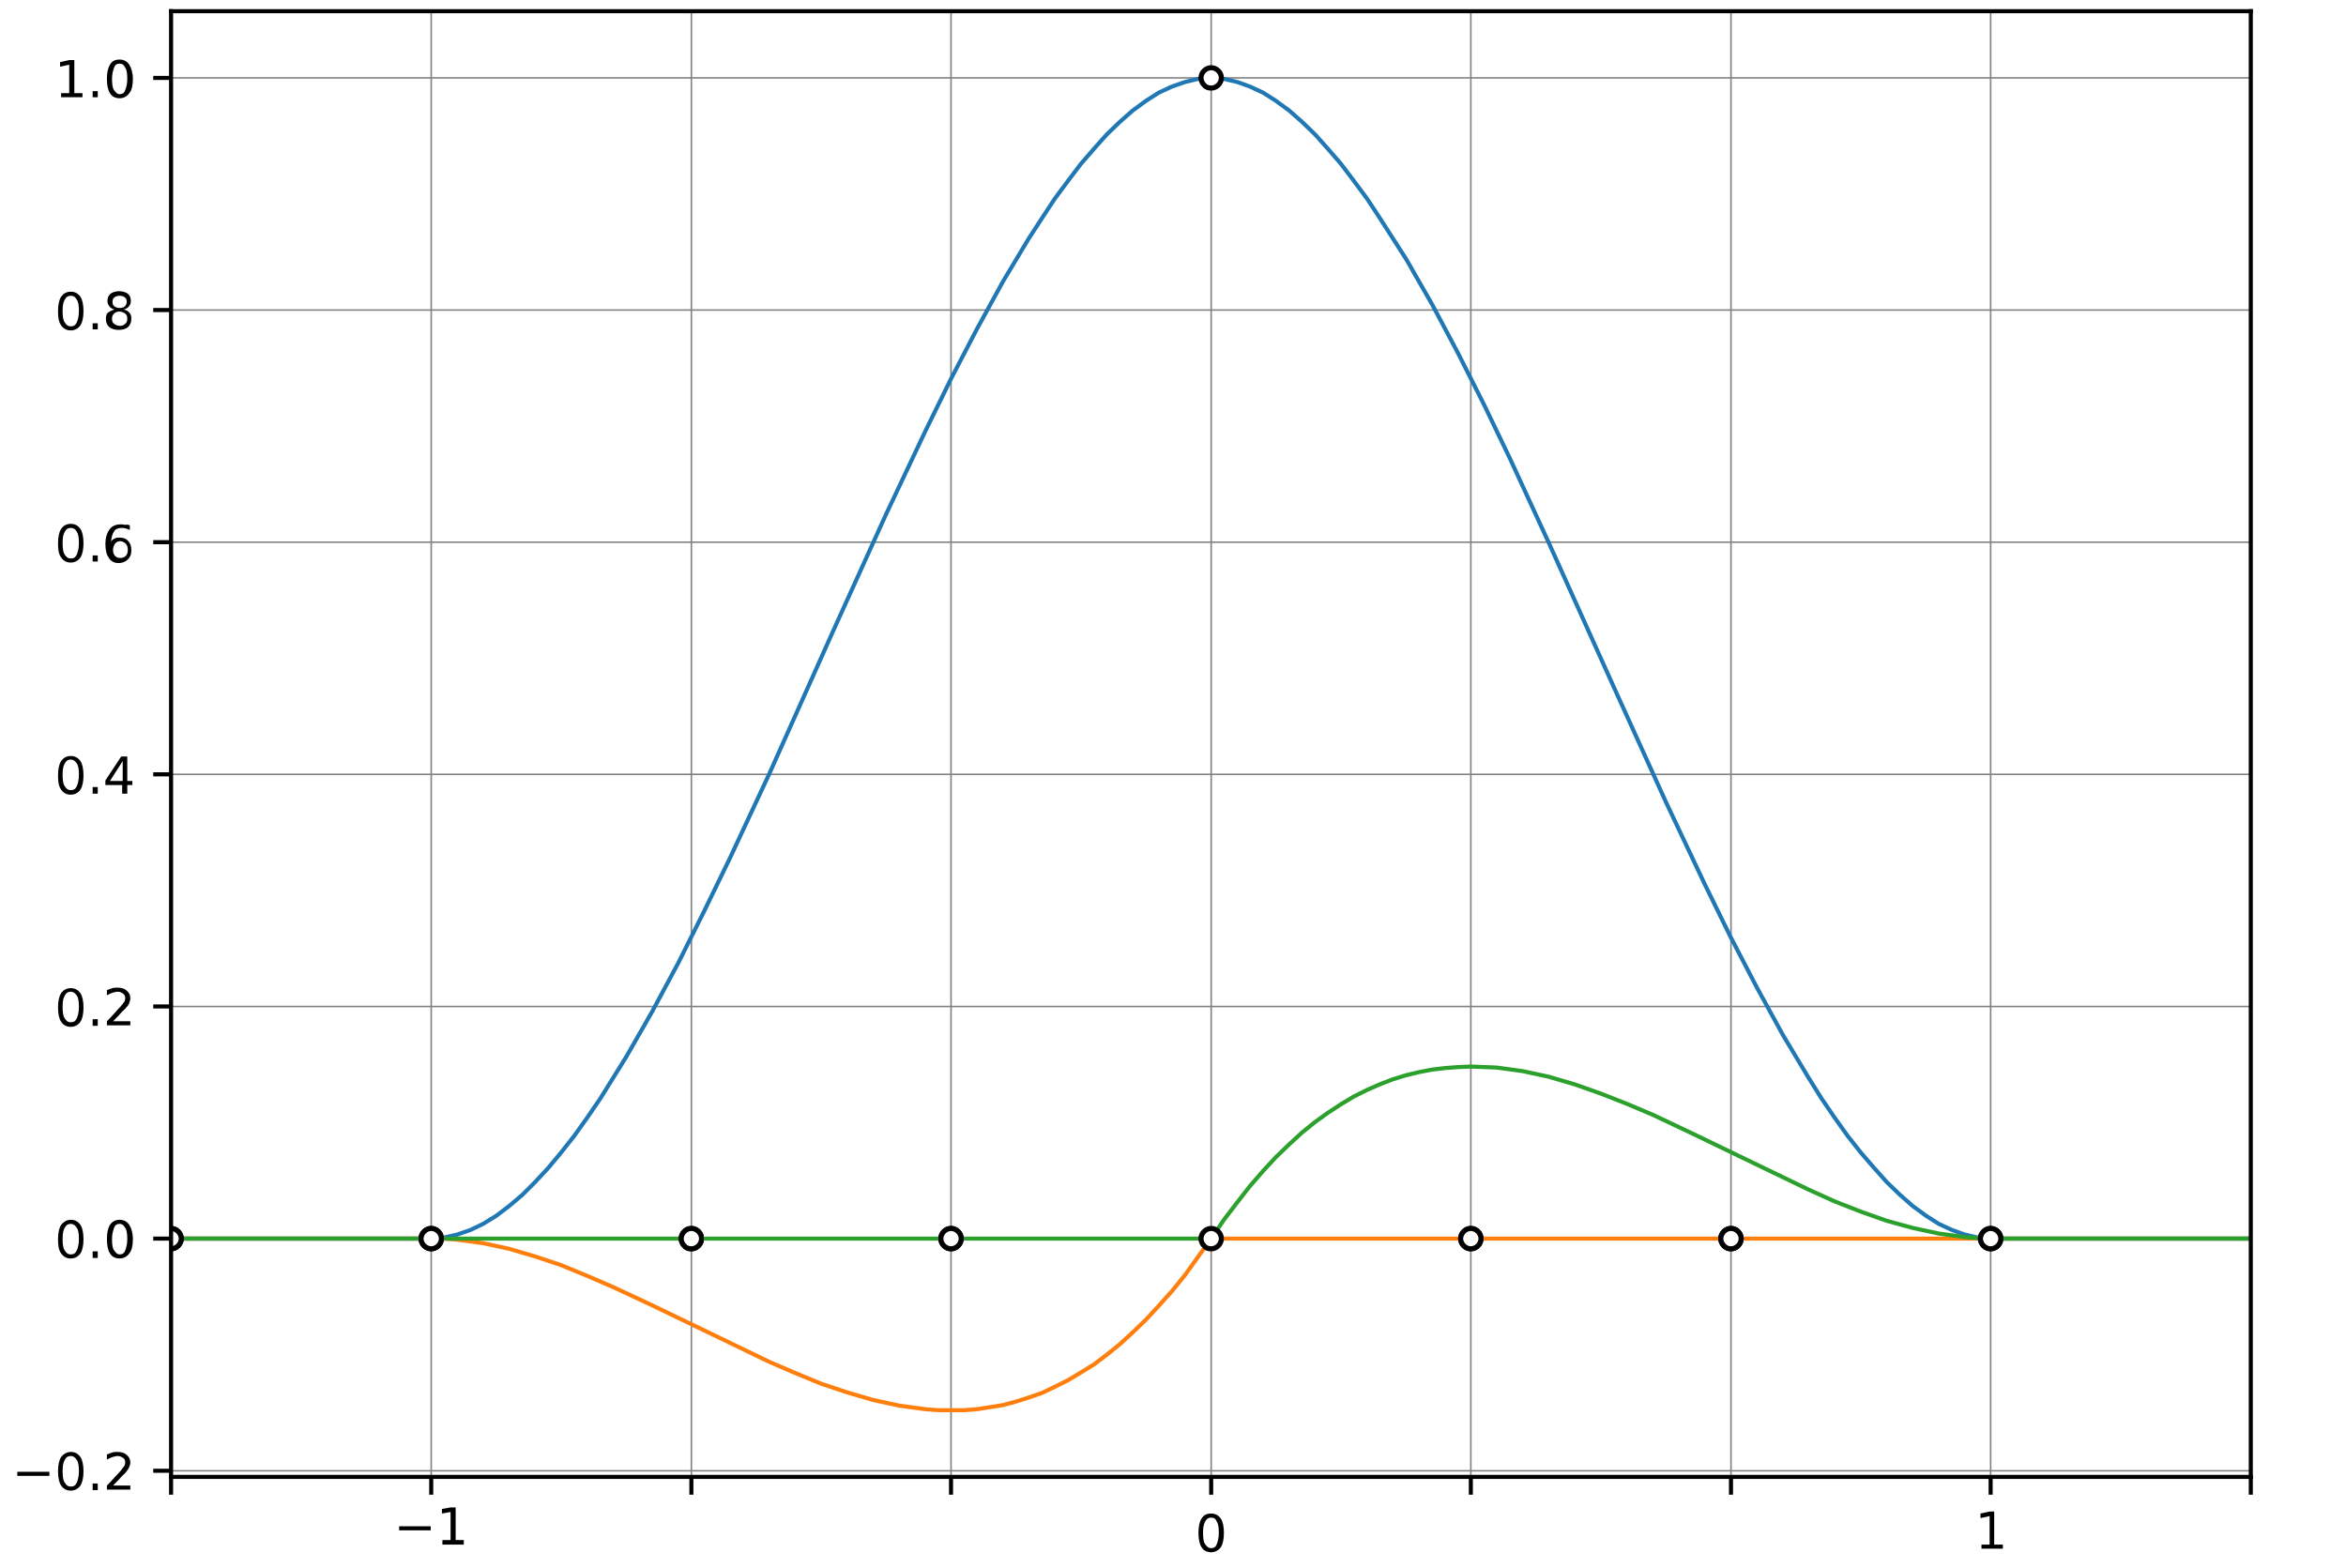 <?xml version="1.0" encoding="utf-8"?>
<!-- Generator: Adobe Illustrator 19.0.0, SVG Export Plug-In . SVG Version: 6.00 Build 0)  -->
<svg version="1.1" id="Layer_1" xmlns="http://www.w3.org/2000/svg" xmlns:xlink="http://www.w3.org/1999/xlink" x="0px" y="0px"
	 viewBox="0 0 460.8 308" style="enable-background:new 0 0 460.8 308;" xml:space="preserve">
<rect x="0" y="0" width="460.8" height="308" fill="#333333" stroke="none"/>
<g>
	<defs>
		<rect id="SVGID_1_" y="-27.6" width="460.8" height="345.6"/>
	</defs>
	<clipPath id="SVGID_2_">
		<use xlink:href="#SVGID_1_"  style="overflow:visible;"/>
	</clipPath>
	<rect y="-27.6" style="clip-path:url(#SVGID_2_);fill:#FFFFFF;" width="460.8" height="345.6"/>
	<rect x="33.6" y="2.2" style="clip-path:url(#SVGID_2_);fill:#FFFFFF;" width="408.4" height="287.9"/>
	<g style="clip-path:url(#SVGID_2_);">
		<defs>
			<rect id="SVGID_3_" x="33.6" y="2.2" width="408.4" height="287.9"/>
		</defs>
		<clipPath id="SVGID_4_">
			<use xlink:href="#SVGID_3_"  style="overflow:visible;"/>
		</clipPath>
		
			<line style="clip-path:url(#SVGID_4_);fill:none;stroke:#808080;stroke-width:0.3;stroke-linecap:square;stroke-linejoin:round;stroke-miterlimit:10;" x1="33.6" y1="290.1" x2="33.6" y2="2.2"/>
	</g>
	<line style="clip-path:url(#SVGID_2_);" x1="33.6" y1="290.1" x2="33.6" y2="293.6"/>
	
		<line style="clip-path:url(#SVGID_2_);fill:none;stroke:#000000;stroke-width:0.8;stroke-linejoin:round;stroke-miterlimit:10;" x1="33.6" y1="290.1" x2="33.6" y2="293.6"/>
	<g style="clip-path:url(#SVGID_2_);">
		<defs>
			<rect id="SVGID_5_" x="33.6" y="2.2" width="408.4" height="287.9"/>
		</defs>
		<clipPath id="SVGID_6_">
			<use xlink:href="#SVGID_5_"  style="overflow:visible;"/>
		</clipPath>
		
			<line style="clip-path:url(#SVGID_6_);fill:none;stroke:#808080;stroke-width:0.3;stroke-linecap:square;stroke-linejoin:round;stroke-miterlimit:10;" x1="84.7" y1="290.1" x2="84.7" y2="2.2"/>
	</g>
	<line style="clip-path:url(#SVGID_2_);" x1="84.7" y1="290.1" x2="84.7" y2="293.6"/>
	
		<line style="clip-path:url(#SVGID_2_);fill:none;stroke:#000000;stroke-width:0.8;stroke-linejoin:round;stroke-miterlimit:10;" x1="84.7" y1="290.1" x2="84.7" y2="293.6"/>
	<g style="clip-path:url(#SVGID_2_);">
		<defs>
			<rect id="SVGID_7_" x="33.6" y="2.2" width="408.4" height="287.9"/>
		</defs>
		<clipPath id="SVGID_8_">
			<use xlink:href="#SVGID_7_"  style="overflow:visible;"/>
		</clipPath>
		
			<line style="clip-path:url(#SVGID_8_);fill:none;stroke:#808080;stroke-width:0.3;stroke-linecap:square;stroke-linejoin:round;stroke-miterlimit:10;" x1="135.8" y1="290.1" x2="135.8" y2="2.2"/>
	</g>
	<line style="clip-path:url(#SVGID_2_);" x1="135.8" y1="290.1" x2="135.8" y2="293.6"/>
	
		<line style="clip-path:url(#SVGID_2_);fill:none;stroke:#000000;stroke-width:0.8;stroke-linejoin:round;stroke-miterlimit:10;" x1="135.8" y1="290.1" x2="135.8" y2="293.6"/>
	<g style="clip-path:url(#SVGID_2_);">
		<defs>
			<rect id="SVGID_9_" x="33.6" y="2.2" width="408.4" height="287.9"/>
		</defs>
		<clipPath id="SVGID_10_">
			<use xlink:href="#SVGID_9_"  style="overflow:visible;"/>
		</clipPath>
		
			<line style="clip-path:url(#SVGID_10_);fill:none;stroke:#808080;stroke-width:0.3;stroke-linecap:square;stroke-linejoin:round;stroke-miterlimit:10;" x1="186.8" y1="290.1" x2="186.8" y2="2.2"/>
	</g>
	<line style="clip-path:url(#SVGID_2_);" x1="186.8" y1="290.1" x2="186.8" y2="293.6"/>
	
		<line style="clip-path:url(#SVGID_2_);fill:none;stroke:#000000;stroke-width:0.8;stroke-linejoin:round;stroke-miterlimit:10;" x1="186.8" y1="290.1" x2="186.8" y2="293.6"/>
	<polyline style="clip-path:url(#SVGID_2_);" points="86.9,302.5 88.5,302.5 88.5,297 86.8,297.3 86.8,296.4 88.5,296.1 89.5,296.1 
		89.5,302.5 91.1,302.5 91.1,303.4 86.9,303.4 86.9,302.5 	"/>
	<g style="clip-path:url(#SVGID_2_);">
		<defs>
			<rect id="SVGID_11_" x="67.1" y="291" width="28.1" height="17"/>
		</defs>
		<clipPath id="SVGID_12_">
			<use xlink:href="#SVGID_11_"  style="overflow:visible;"/>
		</clipPath>
		<polyline style="clip-path:url(#SVGID_12_);" points="78.4,299.8 84.6,299.8 84.6,300.6 78.4,300.6 78.4,299.8 		"/>
	</g>
	<g style="clip-path:url(#SVGID_2_);">
		<defs>
			<rect id="SVGID_13_" x="33.6" y="2.2" width="408.4" height="287.9"/>
		</defs>
		<clipPath id="SVGID_14_">
			<use xlink:href="#SVGID_13_"  style="overflow:visible;"/>
		</clipPath>
		
			<line style="clip-path:url(#SVGID_14_);fill:none;stroke:#808080;stroke-width:0.3;stroke-linecap:square;stroke-linejoin:round;stroke-miterlimit:10;" x1="237.9" y1="290.1" x2="237.9" y2="2.2"/>
	</g>
	<line style="clip-path:url(#SVGID_2_);" x1="237.9" y1="290.1" x2="237.9" y2="293.6"/>
	
		<line style="clip-path:url(#SVGID_2_);fill:none;stroke:#000000;stroke-width:0.8;stroke-linejoin:round;stroke-miterlimit:10;" x1="237.9" y1="290.1" x2="237.9" y2="293.6"/>
	<path style="clip-path:url(#SVGID_2_);" d="M237.9,297.3c0.8,0,1.4,0.3,1.9,1c0.4,0.6,0.6,1.6,0.6,2.8c0,1.2-0.2,2.2-0.6,2.8
		c-0.4,0.6-1.1,1-1.9,1c-0.8,0-1.5-0.3-1.9-1c-0.4-0.6-0.6-1.6-0.6-2.8c0-1.2,0.2-2.2,0.6-2.8C236.4,297.6,237,297.3,237.9,297.3
		 M237.9,298.1c-0.5,0-0.9,0.2-1.2,0.8s-0.4,1.2-0.4,2.2s0.1,1.8,0.4,2.2s0.6,0.8,1.2,0.8c0.5,0,0.9-0.2,1.1-0.8
		c0.2-0.5,0.4-1.2,0.4-2.2s-0.1-1.8-0.4-2.2C238.8,298.3,238.4,298.1,237.9,298.1"/>
	<g style="clip-path:url(#SVGID_2_);">
		<defs>
			<rect id="SVGID_15_" x="33.6" y="2.2" width="408.4" height="287.9"/>
		</defs>
		<clipPath id="SVGID_16_">
			<use xlink:href="#SVGID_15_"  style="overflow:visible;"/>
		</clipPath>
		
			<line style="clip-path:url(#SVGID_16_);fill:none;stroke:#808080;stroke-width:0.3;stroke-linecap:square;stroke-linejoin:round;stroke-miterlimit:10;" x1="288.9" y1="290.1" x2="288.9" y2="2.2"/>
	</g>
	<line style="clip-path:url(#SVGID_2_);" x1="288.9" y1="290.1" x2="288.9" y2="293.6"/>
	
		<line style="clip-path:url(#SVGID_2_);fill:none;stroke:#000000;stroke-width:0.8;stroke-linejoin:round;stroke-miterlimit:10;" x1="288.9" y1="290.1" x2="288.9" y2="293.6"/>
	<polyline style="clip-path:url(#SVGID_2_);" points="389.2,303.4 390.8,303.4 390.8,297.8 389,298.2 389,297.3 390.8,296.9 
		391.7,296.9 391.7,303.4 393.4,303.4 393.4,304.2 389.2,304.2 389.2,303.4 	"/>
	<g style="clip-path:url(#SVGID_2_);">
		<defs>
			<rect id="SVGID_17_" x="33.6" y="2.2" width="408.4" height="287.9"/>
		</defs>
		<clipPath id="SVGID_18_">
			<use xlink:href="#SVGID_17_"  style="overflow:visible;"/>
		</clipPath>
		
			<line style="clip-path:url(#SVGID_18_);fill:none;stroke:#808080;stroke-width:0.3;stroke-linecap:square;stroke-linejoin:round;stroke-miterlimit:10;" x1="340" y1="290.1" x2="340" y2="2.2"/>
	</g>
	<line style="clip-path:url(#SVGID_2_);" x1="340" y1="290.1" x2="340" y2="293.6"/>
	
		<line style="clip-path:url(#SVGID_2_);fill:none;stroke:#000000;stroke-width:0.8;stroke-linejoin:round;stroke-miterlimit:10;" x1="340" y1="290.1" x2="340" y2="293.6"/>
	<g style="clip-path:url(#SVGID_2_);">
		<defs>
			<rect id="SVGID_19_" x="33.6" y="2.2" width="408.4" height="287.9"/>
		</defs>
		<clipPath id="SVGID_20_">
			<use xlink:href="#SVGID_19_"  style="overflow:visible;"/>
		</clipPath>
		
			<line style="clip-path:url(#SVGID_20_);fill:none;stroke:#808080;stroke-width:0.3;stroke-linecap:square;stroke-linejoin:round;stroke-miterlimit:10;" x1="391" y1="290.1" x2="391" y2="2.2"/>
	</g>
	<line style="clip-path:url(#SVGID_2_);" x1="391" y1="290.1" x2="391" y2="293.6"/>
	
		<line style="clip-path:url(#SVGID_2_);fill:none;stroke:#000000;stroke-width:0.8;stroke-linejoin:round;stroke-miterlimit:10;" x1="391" y1="290.1" x2="391" y2="293.6"/>
	<g style="clip-path:url(#SVGID_2_);">
		<defs>
			<rect id="SVGID_21_" x="33.6" y="2.2" width="408.4" height="287.9"/>
		</defs>
		<clipPath id="SVGID_22_">
			<use xlink:href="#SVGID_21_"  style="overflow:visible;"/>
		</clipPath>
		
			<line style="clip-path:url(#SVGID_22_);fill:none;stroke:#808080;stroke-width:0.3;stroke-linecap:square;stroke-linejoin:round;stroke-miterlimit:10;" x1="442.1" y1="290.1" x2="442.1" y2="2.2"/>
	</g>
	<line style="clip-path:url(#SVGID_2_);" x1="442.1" y1="290.1" x2="442.1" y2="293.6"/>
	
		<line style="clip-path:url(#SVGID_2_);fill:none;stroke:#000000;stroke-width:0.8;stroke-linejoin:round;stroke-miterlimit:10;" x1="442.1" y1="290.1" x2="442.1" y2="293.6"/>
	<g style="clip-path:url(#SVGID_2_);">
		<defs>
			<rect id="SVGID_23_" x="33.6" y="2.2" width="408.4" height="287.9"/>
		</defs>
		<clipPath id="SVGID_24_">
			<use xlink:href="#SVGID_23_"  style="overflow:visible;"/>
		</clipPath>
		
			<line style="clip-path:url(#SVGID_24_);fill:none;stroke:#808080;stroke-width:0.3;stroke-linecap:square;stroke-linejoin:round;stroke-miterlimit:10;" x1="33.6" y1="288.9" x2="442.1" y2="288.9"/>
	</g>
	<line style="clip-path:url(#SVGID_2_);" x1="33.6" y1="288.9" x2="30.1" y2="288.9"/>
	
		<line style="clip-path:url(#SVGID_2_);fill:none;stroke:#000000;stroke-width:0.8;stroke-linejoin:round;stroke-miterlimit:10;" x1="33.6" y1="288.9" x2="30.1" y2="288.9"/>
	<path style="clip-path:url(#SVGID_2_);" d="M13.9,285.2c0.8,0,1.4,0.3,1.9,1c0.4,0.6,0.6,1.6,0.6,2.8c0,1.2-0.2,2.2-0.6,2.8
		c-0.4,0.6-1.1,1-1.9,1c-0.8,0-1.4-0.3-1.9-1c-0.4-0.6-0.6-1.6-0.6-2.8c0-1.2,0.2-2.2,0.6-2.8C12.5,285.6,13.1,285.2,13.9,285.2
		 M13.9,286c-0.5,0-0.9,0.2-1.2,0.8c-0.3,0.5-0.4,1.2-0.4,2.2s0.1,1.8,0.4,2.2c0.3,0.5,0.6,0.8,1.2,0.8s0.9-0.2,1.2-0.8
		c0.2-0.5,0.4-1.2,0.4-2.2s-0.1-1.8-0.4-2.2C14.8,286.3,14.4,286,13.9,286"/>
	<polyline style="clip-path:url(#SVGID_2_);" points="18.2,291.4 19.2,291.4 19.2,292.7 18.2,292.7 18.2,291.4 	"/>
	<path style="clip-path:url(#SVGID_2_);" d="M22.2,291.8h3.4v0.8H21v-0.8c0.4-0.4,0.9-0.9,1.5-1.6c0.6-0.6,1-1.1,1.2-1.3
		c0.3-0.4,0.5-0.7,0.7-0.9c0.1-0.2,0.2-0.5,0.2-0.7c0-0.4-0.1-0.7-0.4-0.9c-0.3-0.2-0.6-0.4-1.1-0.4c-0.3,0-0.6,0.1-1,0.2
		c-0.3,0.1-0.7,0.3-1.1,0.5v-1c0.4-0.2,0.8-0.3,1.1-0.4c0.3-0.1,0.7-0.1,1-0.1c0.8,0,1.4,0.2,1.8,0.6c0.5,0.4,0.7,0.9,0.7,1.5
		c0,0.3-0.1,0.6-0.2,0.8c-0.1,0.3-0.3,0.6-0.6,1c-0.1,0.1-0.3,0.4-0.8,0.8C23.6,290.4,23,291,22.2,291.8"/>
	<g style="clip-path:url(#SVGID_2_);">
		<defs>
			<rect id="SVGID_25_" x="-7.9" y="280.3" width="28.1" height="17"/>
		</defs>
		<clipPath id="SVGID_26_">
			<use xlink:href="#SVGID_25_"  style="overflow:visible;"/>
		</clipPath>
		<polyline style="clip-path:url(#SVGID_26_);" points="3.4,289.1 9.7,289.1 9.7,289.9 3.4,289.9 3.4,289.1 		"/>
	</g>
	<g style="clip-path:url(#SVGID_2_);">
		<defs>
			<rect id="SVGID_27_" x="33.6" y="2.2" width="408.4" height="287.9"/>
		</defs>
		<clipPath id="SVGID_28_">
			<use xlink:href="#SVGID_27_"  style="overflow:visible;"/>
		</clipPath>
		
			<line style="clip-path:url(#SVGID_28_);fill:none;stroke:#808080;stroke-width:0.3;stroke-linecap:square;stroke-linejoin:round;stroke-miterlimit:10;" x1="33.6" y1="243.3" x2="442.1" y2="243.3"/>
	</g>
	<line style="clip-path:url(#SVGID_2_);" x1="33.6" y1="243.3" x2="30.1" y2="243.3"/>
	
		<line style="clip-path:url(#SVGID_2_);fill:none;stroke:#000000;stroke-width:0.8;stroke-linejoin:round;stroke-miterlimit:10;" x1="33.6" y1="243.3" x2="30.1" y2="243.3"/>
	<path style="clip-path:url(#SVGID_2_);" d="M13.9,239.6c0.8,0,1.4,0.3,1.9,1c0.4,0.6,0.6,1.6,0.6,2.8c0,1.2-0.2,2.2-0.6,2.8
		c-0.4,0.6-1.1,1-1.9,1c-0.8,0-1.4-0.3-1.9-1s-0.6-1.6-0.6-2.8c0-1.2,0.2-2.2,0.6-2.8C12.5,240,13.1,239.6,13.9,239.6 M13.9,240.4
		c-0.5,0-0.9,0.2-1.2,0.8c-0.3,0.5-0.4,1.2-0.4,2.2s0.1,1.8,0.4,2.2c0.3,0.5,0.6,0.8,1.2,0.8s0.9-0.2,1.2-0.8
		c0.2-0.5,0.4-1.2,0.4-2.2s-0.1-1.8-0.4-2.2C14.8,240.7,14.4,240.4,13.9,240.4"/>
	<polyline style="clip-path:url(#SVGID_2_);" points="18.2,245.8 19.2,245.8 19.2,247.1 18.2,247.1 18.2,245.8 	"/>
	<path style="clip-path:url(#SVGID_2_);" d="M23.5,239.6c0.8,0,1.4,0.3,1.9,1c0.4,0.6,0.7,1.6,0.7,2.8c0,1.2-0.2,2.2-0.7,2.8
		c-0.4,0.6-1.1,1-1.9,1c-0.8,0-1.5-0.3-1.9-1c-0.4-0.6-0.6-1.6-0.6-2.8c0-1.2,0.2-2.2,0.6-2.8C22,240,22.6,239.6,23.5,239.6
		 M23.5,240.4c-0.5,0-0.9,0.2-1.1,0.8s-0.4,1.2-0.4,2.2s0.1,1.8,0.4,2.2s0.6,0.8,1.1,0.8s0.9-0.2,1.1-0.8c0.2-0.5,0.4-1.2,0.4-2.2
		s-0.1-1.8-0.4-2.2C24.3,240.7,24,240.4,23.5,240.4"/>
	<g style="clip-path:url(#SVGID_2_);">
		<defs>
			<rect id="SVGID_29_" x="33.6" y="2.2" width="408.4" height="287.9"/>
		</defs>
		<clipPath id="SVGID_30_">
			<use xlink:href="#SVGID_29_"  style="overflow:visible;"/>
		</clipPath>
		
			<line style="clip-path:url(#SVGID_30_);fill:none;stroke:#808080;stroke-width:0.3;stroke-linecap:square;stroke-linejoin:round;stroke-miterlimit:10;" x1="33.6" y1="197.7" x2="442.1" y2="197.7"/>
	</g>
	<line style="clip-path:url(#SVGID_2_);" x1="33.6" y1="197.7" x2="30.1" y2="197.7"/>
	
		<line style="clip-path:url(#SVGID_2_);fill:none;stroke:#000000;stroke-width:0.8;stroke-linejoin:round;stroke-miterlimit:10;" x1="33.6" y1="197.7" x2="30.1" y2="197.7"/>
	<path style="clip-path:url(#SVGID_2_);" d="M13.9,194.1c0.8,0,1.4,0.3,1.9,1c0.4,0.6,0.6,1.6,0.6,2.8c0,1.2-0.2,2.2-0.6,2.8
		c-0.4,0.6-1.1,1-1.9,1c-0.8,0-1.4-0.3-1.9-1c-0.4-0.6-0.6-1.6-0.6-2.8c0-1.2,0.2-2.2,0.6-2.8C12.5,194.4,13.1,194.1,13.9,194.1
		 M13.9,194.8c-0.5,0-0.9,0.2-1.2,0.8c-0.3,0.5-0.4,1.2-0.4,2.2s0.1,1.8,0.4,2.2c0.3,0.5,0.6,0.8,1.2,0.8s0.9-0.2,1.2-0.8
		c0.2-0.5,0.4-1.2,0.4-2.2s-0.1-1.8-0.4-2.2C14.8,195.1,14.4,194.8,13.9,194.8"/>
	<polyline style="clip-path:url(#SVGID_2_);" points="18.2,200.2 19.2,200.2 19.2,201.5 18.2,201.5 18.2,200.2 	"/>
	<path style="clip-path:url(#SVGID_2_);" d="M22.2,200.6h3.4v0.8H21v-0.8c0.4-0.4,0.9-0.9,1.5-1.6c0.6-0.7,1-1.1,1.2-1.3
		c0.3-0.4,0.5-0.6,0.7-0.9c0.1-0.2,0.2-0.5,0.2-0.7c0-0.4-0.1-0.7-0.4-0.9c-0.3-0.2-0.6-0.4-1.1-0.4c-0.3,0-0.6,0.1-1,0.2
		c-0.3,0.1-0.7,0.3-1.1,0.5v-1c0.4-0.2,0.8-0.3,1.1-0.4c0.3-0.1,0.7-0.1,1-0.1c0.8,0,1.4,0.2,1.8,0.6c0.5,0.4,0.7,0.9,0.7,1.5
		c0,0.3-0.1,0.6-0.2,0.9c-0.1,0.3-0.3,0.6-0.6,0.9c-0.1,0.1-0.3,0.4-0.8,0.8C23.6,199.2,23,199.8,22.2,200.6"/>
	<g style="clip-path:url(#SVGID_2_);">
		<defs>
			<rect id="SVGID_31_" x="33.6" y="2.2" width="408.4" height="287.9"/>
		</defs>
		<clipPath id="SVGID_32_">
			<use xlink:href="#SVGID_31_"  style="overflow:visible;"/>
		</clipPath>
		
			<line style="clip-path:url(#SVGID_32_);fill:none;stroke:#808080;stroke-width:0.3;stroke-linecap:square;stroke-linejoin:round;stroke-miterlimit:10;" x1="33.6" y1="152.1" x2="442.1" y2="152.1"/>
	</g>
	<line style="clip-path:url(#SVGID_2_);" x1="33.6" y1="152.1" x2="30.1" y2="152.1"/>
	
		<line style="clip-path:url(#SVGID_2_);fill:none;stroke:#000000;stroke-width:0.8;stroke-linejoin:round;stroke-miterlimit:10;" x1="33.6" y1="152.1" x2="30.1" y2="152.1"/>
	<path style="clip-path:url(#SVGID_2_);" d="M13.9,148.5c0.8,0,1.4,0.3,1.9,1c0.4,0.6,0.6,1.6,0.6,2.8c0,1.2-0.2,2.2-0.6,2.8
		c-0.4,0.6-1.1,1-1.9,1c-0.8,0-1.4-0.3-1.9-1s-0.6-1.6-0.6-2.8c0-1.2,0.2-2.2,0.6-2.8C12.5,148.8,13.1,148.5,13.9,148.5 M13.9,149.2
		c-0.5,0-0.9,0.2-1.2,0.8c-0.3,0.5-0.4,1.2-0.4,2.2s0.1,1.8,0.4,2.2c0.3,0.5,0.6,0.8,1.2,0.8s0.9-0.2,1.2-0.8
		c0.2-0.5,0.4-1.2,0.4-2.2s-0.1-1.8-0.4-2.2C14.8,149.5,14.4,149.2,13.9,149.2"/>
	<polyline style="clip-path:url(#SVGID_2_);" points="18.2,154.6 19.2,154.6 19.2,155.9 18.2,155.9 18.2,154.6 	"/>
	<path style="clip-path:url(#SVGID_2_);" d="M23.8,148.6H25v4.8h1v0.8h-1v1.7h-1v-1.7h-3.3v-0.9L23.8,148.6 M24.1,149.5l-2.5,3.9
		h2.5V149.5"/>
	<g style="clip-path:url(#SVGID_2_);">
		<defs>
			<rect id="SVGID_33_" x="33.6" y="2.2" width="408.4" height="287.9"/>
		</defs>
		<clipPath id="SVGID_34_">
			<use xlink:href="#SVGID_33_"  style="overflow:visible;"/>
		</clipPath>
		
			<line style="clip-path:url(#SVGID_34_);fill:none;stroke:#808080;stroke-width:0.3;stroke-linecap:square;stroke-linejoin:round;stroke-miterlimit:10;" x1="33.6" y1="106.5" x2="442.1" y2="106.5"/>
	</g>
	<line style="clip-path:url(#SVGID_2_);" x1="33.6" y1="106.5" x2="30.1" y2="106.5"/>
	
		<line style="clip-path:url(#SVGID_2_);fill:none;stroke:#000000;stroke-width:0.8;stroke-linejoin:round;stroke-miterlimit:10;" x1="33.6" y1="106.5" x2="30.1" y2="106.5"/>
	<path style="clip-path:url(#SVGID_2_);" d="M13.9,102.9c0.8,0,1.4,0.3,1.9,1c0.4,0.6,0.6,1.6,0.6,2.8c0,1.2-0.2,2.2-0.6,2.8
		c-0.4,0.6-1.1,1-1.9,1c-0.8,0-1.4-0.3-1.9-1s-0.6-1.6-0.6-2.8c0-1.2,0.2-2.2,0.6-2.8C12.5,103.2,13.1,102.9,13.9,102.9 M13.9,103.7
		c-0.5,0-0.9,0.2-1.2,0.8c-0.3,0.5-0.4,1.2-0.4,2.2s0.1,1.8,0.4,2.2c0.3,0.5,0.6,0.8,1.2,0.8s0.9-0.2,1.2-0.8
		c0.2-0.5,0.4-1.2,0.4-2.2s-0.1-1.8-0.4-2.2C14.8,103.9,14.4,103.7,13.9,103.7"/>
	<polyline style="clip-path:url(#SVGID_2_);" points="18.2,109.1 19.2,109.1 19.2,110.3 18.2,110.3 18.2,109.1 	"/>
	<path style="clip-path:url(#SVGID_2_);" d="M25.5,103.2v0.9c-0.2-0.1-0.5-0.2-0.8-0.3c-0.3-0.1-0.5-0.1-0.8-0.1
		c-0.7,0-1.2,0.2-1.5,0.7c-0.3,0.4-0.5,1.1-0.6,2c0.2-0.3,0.4-0.5,0.7-0.6c0.3-0.2,0.6-0.2,1-0.2c0.7,0,1.3,0.2,1.7,0.7
		c0.4,0.4,0.6,1,0.6,1.8c0,0.8-0.2,1.3-0.7,1.8c-0.4,0.4-1,0.7-1.8,0.7c-0.8,0-1.5-0.3-1.9-1c-0.5-0.6-0.7-1.6-0.7-2.8
		c0-1.1,0.3-2.1,0.8-2.8c0.5-0.7,1.3-1,2.2-1c0.2,0,0.5,0,0.8,0.1C25,103,25.3,103.1,25.5,103.2 M23.6,106.3c-0.4,0-0.8,0.2-1,0.5
		s-0.4,0.7-0.4,1.2c0,0.5,0.1,0.9,0.4,1.2s0.6,0.4,1,0.4c0.4,0,0.8-0.1,1.1-0.4s0.4-0.7,0.4-1.2c0-0.5-0.1-0.9-0.4-1.2
		S24,106.3,23.6,106.3"/>
	<g style="clip-path:url(#SVGID_2_);">
		<defs>
			<rect id="SVGID_35_" x="33.6" y="2.2" width="408.4" height="287.9"/>
		</defs>
		<clipPath id="SVGID_36_">
			<use xlink:href="#SVGID_35_"  style="overflow:visible;"/>
		</clipPath>
		
			<line style="clip-path:url(#SVGID_36_);fill:none;stroke:#808080;stroke-width:0.3;stroke-linecap:square;stroke-linejoin:round;stroke-miterlimit:10;" x1="33.6" y1="60.9" x2="442.1" y2="60.9"/>
	</g>
	<line style="clip-path:url(#SVGID_2_);" x1="33.6" y1="60.9" x2="30.1" y2="60.9"/>
	
		<line style="clip-path:url(#SVGID_2_);fill:none;stroke:#000000;stroke-width:0.8;stroke-linejoin:round;stroke-miterlimit:10;" x1="33.6" y1="60.9" x2="30.1" y2="60.9"/>
	<path style="clip-path:url(#SVGID_2_);" d="M13.9,57.3c0.8,0,1.4,0.3,1.9,1c0.4,0.6,0.6,1.6,0.6,2.8c0,1.2-0.2,2.2-0.6,2.8
		c-0.4,0.6-1.1,1-1.9,1c-0.8,0-1.4-0.3-1.9-1s-0.6-1.6-0.6-2.8c0-1.2,0.2-2.2,0.6-2.8C12.5,57.6,13.1,57.3,13.9,57.3 M13.9,58.1
		c-0.5,0-0.9,0.2-1.2,0.8c-0.3,0.5-0.4,1.2-0.4,2.2s0.1,1.8,0.4,2.2c0.3,0.5,0.6,0.8,1.2,0.8s0.9-0.2,1.2-0.8
		c0.2-0.5,0.4-1.2,0.4-2.2s-0.1-1.8-0.4-2.2C14.8,58.3,14.4,58.1,13.9,58.1"/>
	<polyline style="clip-path:url(#SVGID_2_);" points="18.2,63.5 19.2,63.5 19.2,64.7 18.2,64.7 18.2,63.5 	"/>
	<path style="clip-path:url(#SVGID_2_);" d="M22.1,59.3c0,0.4,0.1,0.7,0.4,0.9s0.6,0.3,1,0.3c0.4,0,0.8-0.1,1-0.3s0.4-0.5,0.4-0.9
		c0-0.4-0.1-0.7-0.4-0.9c-0.2-0.2-0.6-0.3-1-0.3c-0.4,0-0.8,0.1-1,0.3C22.2,58.6,22.1,58.9,22.1,59.3 M22.5,60.8
		c-0.4-0.1-0.8-0.3-1-0.6c-0.2-0.3-0.4-0.6-0.4-1.1c0-0.6,0.2-1,0.6-1.4c0.4-0.3,1-0.5,1.7-0.5c0.7,0,1.3,0.2,1.7,0.5
		c0.4,0.3,0.6,0.8,0.6,1.4c0,0.4-0.1,0.8-0.4,1.1c-0.2,0.3-0.6,0.5-1,0.6c0.5,0.1,0.8,0.3,1.1,0.6c0.3,0.3,0.4,0.7,0.4,1.2
		c0,0.7-0.2,1.2-0.6,1.6c-0.4,0.4-1.1,0.6-1.9,0.6c-0.8,0-1.4-0.2-1.9-0.6c-0.4-0.4-0.6-0.9-0.6-1.6c0-0.5,0.1-0.9,0.4-1.2
		C21.6,61.2,22,60.9,22.5,60.8 M23.5,61.2c-0.5,0-0.8,0.1-1.1,0.4s-0.4,0.6-0.4,1s0.1,0.8,0.4,1s0.6,0.4,1.1,0.4
		c0.5,0,0.8-0.1,1.1-0.4c0.3-0.2,0.4-0.6,0.4-1s-0.1-0.8-0.4-1C24.3,61.4,23.9,61.2,23.5,61.2"/>
	<g style="clip-path:url(#SVGID_2_);">
		<defs>
			<rect id="SVGID_37_" x="33.6" y="2.2" width="408.4" height="287.9"/>
		</defs>
		<clipPath id="SVGID_38_">
			<use xlink:href="#SVGID_37_"  style="overflow:visible;"/>
		</clipPath>
		
			<line style="clip-path:url(#SVGID_38_);fill:none;stroke:#808080;stroke-width:0.3;stroke-linecap:square;stroke-linejoin:round;stroke-miterlimit:10;" x1="33.6" y1="15.3" x2="442.1" y2="15.3"/>
	</g>
	<line style="clip-path:url(#SVGID_2_);" x1="33.6" y1="15.3" x2="30.1" y2="15.3"/>
	
		<line style="clip-path:url(#SVGID_2_);fill:none;stroke:#000000;stroke-width:0.8;stroke-linejoin:round;stroke-miterlimit:10;" x1="33.6" y1="15.3" x2="30.1" y2="15.3"/>
	<polyline style="clip-path:url(#SVGID_2_);" points="12,18.3 13.6,18.3 13.6,12.7 11.8,13.1 11.8,12.2 13.6,11.8 14.6,11.8 
		14.6,18.3 16.2,18.3 16.2,19.1 12,19.1 12,18.3 	"/>
	<polyline style="clip-path:url(#SVGID_2_);" points="18.2,17.9 19.2,17.9 19.2,19.1 18.2,19.1 18.2,17.9 	"/>
	<path style="clip-path:url(#SVGID_2_);" d="M23.5,11.7c0.8,0,1.4,0.3,1.9,1c0.4,0.7,0.7,1.6,0.7,2.8c0,1.2-0.2,2.2-0.7,2.8
		c-0.4,0.6-1.1,1-1.9,1c-0.8,0-1.5-0.3-1.9-1c-0.4-0.6-0.6-1.6-0.6-2.8c0-1.2,0.2-2.2,0.6-2.8C22,12,22.6,11.7,23.5,11.7 M23.5,12.5
		c-0.5,0-0.9,0.2-1.1,0.8s-0.4,1.2-0.4,2.2s0.1,1.8,0.4,2.2s0.6,0.8,1.1,0.8s0.9-0.2,1.1-0.8c0.2-0.5,0.4-1.2,0.4-2.2
		s-0.1-1.8-0.4-2.2C24.3,12.7,24,12.5,23.5,12.5"/>
	<g style="clip-path:url(#SVGID_2_);">
		<defs>
			<rect id="SVGID_39_" x="33.6" y="2.2" width="408.4" height="287.9"/>
		</defs>
		<clipPath id="SVGID_40_">
			<use xlink:href="#SVGID_39_"  style="overflow:visible;"/>
		</clipPath>
		
			<polyline style="clip-path:url(#SVGID_40_);fill:none;stroke:#1F77B4;stroke-width:0.8;stroke-linecap:square;stroke-linejoin:round;stroke-miterlimit:10;" points="
			33.6,243.3 84.7,243.3 87.2,243.1 89.8,242.5 92.4,241.6 94.9,240.4 97.5,238.8 100,236.9 102.6,234.7 105.1,232.2 107.7,229.4 
			110.2,226.4 112.8,223.1 115.3,219.6 117.9,215.8 123,207.6 128.1,198.7 133.2,189.2 138.3,179 143.4,168.5 151.1,152 
			163.8,123.6 174,101.1 181.7,84.8 186.8,74.4 191.9,64.6 197,55.3 202.1,46.8 204.7,42.8 207.2,39 209.8,35.5 212.3,32.2 
			214.9,29.2 217.4,26.4 220,23.9 222.5,21.7 225.1,19.8 227.6,18.2 230.2,17 232.8,16.1 235.3,15.5 237.9,15.3 240.4,15.5 
			243,16.1 245.5,17 248.1,18.2 250.6,19.8 253.2,21.7 255.7,23.9 258.3,26.4 260.8,29.2 263.4,32.2 265.9,35.5 268.5,39 271,42.8 
			276.2,50.9 281.3,59.8 286.4,69.4 291.5,79.5 296.6,90.1 304.2,106.6 317,135 327.2,157.5 334.9,173.8 340,184.2 345.1,194 
			350.2,203.3 355.3,211.8 357.8,215.8 360.4,219.6 362.9,223.1 365.5,226.4 368.1,229.4 370.6,232.2 373.2,234.7 375.7,236.9 
			378.3,238.8 380.8,240.4 383.4,241.6 385.9,242.5 388.5,243.1 391,243.3 444.6,243.3 		"/>
	</g>
	<g style="clip-path:url(#SVGID_2_);">
		<defs>
			<rect id="SVGID_41_" x="33.6" y="2.2" width="408.4" height="287.9"/>
		</defs>
		<clipPath id="SVGID_42_">
			<use xlink:href="#SVGID_41_"  style="overflow:visible;"/>
		</clipPath>
		
			<polyline style="clip-path:url(#SVGID_42_);fill:none;stroke:#FF7F0E;stroke-width:0.8;stroke-linecap:square;stroke-linejoin:round;stroke-miterlimit:10;" points="
			33.6,243.3 87.2,243.3 89.8,243.5 94.9,244.2 100,245.3 105.1,246.8 110.2,248.5 115.3,250.6 120.4,252.8 128.1,256.4 
			151.1,267.5 156.2,269.7 161.3,271.8 166.4,273.5 171.5,275 176.6,276.1 181.7,276.8 184.3,277 186.8,277 189.4,277 191.9,276.8 
			194.5,276.4 197,276 199.6,275.3 202.1,274.5 204.7,273.6 207.2,272.4 209.8,271.1 212.3,269.6 214.9,268 217.4,266.1 220,264 
			222.5,261.7 225.1,259.2 227.6,256.5 230.2,253.6 232.8,250.4 235.3,246.9 237.9,243.3 444.6,243.3 		"/>
	</g>
	<g style="clip-path:url(#SVGID_2_);">
		<defs>
			<rect id="SVGID_43_" x="33.6" y="2.2" width="408.4" height="287.9"/>
		</defs>
		<clipPath id="SVGID_44_">
			<use xlink:href="#SVGID_43_"  style="overflow:visible;"/>
		</clipPath>
		
			<polyline style="clip-path:url(#SVGID_44_);fill:none;stroke:#2CA02C;stroke-width:0.8;stroke-linecap:square;stroke-linejoin:round;stroke-miterlimit:10;" points="
			33.6,243.3 237.9,243.3 240.4,239.6 243,236.2 245.5,233 248.1,230 250.6,227.3 253.2,224.8 255.7,222.5 258.3,220.4 260.8,218.6 
			263.4,216.9 265.9,215.4 268.5,214.1 271,213 273.6,212 276.2,211.2 278.7,210.6 281.3,210.1 283.8,209.8 286.4,209.6 
			288.9,209.5 291.5,209.6 294,209.7 299.1,210.4 304.2,211.5 309.3,213 314.4,214.8 319.5,216.8 324.7,219 332.3,222.6 
			355.3,233.7 360.4,236 365.5,238 370.6,239.8 375.7,241.2 380.8,242.3 385.9,243 388.5,243.2 393.6,243.3 444.6,243.3 		"/>
	</g>
	<g style="clip-path:url(#SVGID_2_);">
		<defs>
			<rect id="SVGID_45_" x="33.6" y="2.2" width="408.4" height="287.9"/>
		</defs>
		<clipPath id="SVGID_46_">
			<use xlink:href="#SVGID_45_"  style="overflow:visible;"/>
		</clipPath>
		<g style="clip-path:url(#SVGID_46_);">
			<defs>
				<rect id="SVGID_47_" x="31.1" y="240.8" width="5" height="5"/>
			</defs>
			<clipPath id="SVGID_48_">
				<use xlink:href="#SVGID_47_"  style="overflow:visible;"/>
			</clipPath>
			<path style="clip-path:url(#SVGID_48_);fill:#FFFFFF;" d="M33.6,245.3c0.5,0,1-0.2,1.4-0.6s0.6-0.9,0.6-1.4s-0.2-1-0.6-1.4
				s-0.9-0.6-1.4-0.6s-1,0.2-1.4,0.6c-0.4,0.4-0.6,0.9-0.6,1.4s0.2,1,0.6,1.4C32.6,245.1,33.1,245.3,33.6,245.3z"/>
			<path style="clip-path:url(#SVGID_48_);fill:none;stroke:#000000;stroke-linejoin:round;stroke-miterlimit:10;" d="M33.6,245.3
				c0.5,0,1-0.2,1.4-0.6s0.6-0.9,0.6-1.4s-0.2-1-0.6-1.4s-0.9-0.6-1.4-0.6s-1,0.2-1.4,0.6c-0.4,0.4-0.6,0.9-0.6,1.4s0.2,1,0.6,1.4
				C32.6,245.1,33.1,245.3,33.6,245.3z"/>
		</g>
		<g style="clip-path:url(#SVGID_46_);">
			<defs>
				<rect id="SVGID_49_" x="82.2" y="240.8" width="5" height="5"/>
			</defs>
			<clipPath id="SVGID_50_">
				<use xlink:href="#SVGID_49_"  style="overflow:visible;"/>
			</clipPath>
			<path style="clip-path:url(#SVGID_50_);fill:#FFFFFF;" d="M84.7,245.3c0.5,0,1-0.2,1.4-0.6s0.6-0.9,0.6-1.4s-0.2-1-0.6-1.4
				s-0.9-0.6-1.4-0.6s-1,0.2-1.4,0.6s-0.6,0.9-0.6,1.4s0.2,1,0.6,1.4S84.2,245.3,84.7,245.3z"/>
			<path style="clip-path:url(#SVGID_50_);fill:none;stroke:#000000;stroke-linejoin:round;stroke-miterlimit:10;" d="M84.7,245.3
				c0.5,0,1-0.2,1.4-0.6s0.6-0.9,0.6-1.4s-0.2-1-0.6-1.4s-0.9-0.6-1.4-0.6s-1,0.2-1.4,0.6s-0.6,0.9-0.6,1.4s0.2,1,0.6,1.4
				S84.2,245.3,84.7,245.3z"/>
		</g>
		<g style="clip-path:url(#SVGID_46_);">
			<defs>
				<rect id="SVGID_51_" x="133.2" y="240.8" width="5" height="5"/>
			</defs>
			<clipPath id="SVGID_52_">
				<use xlink:href="#SVGID_51_"  style="overflow:visible;"/>
			</clipPath>
			<path style="clip-path:url(#SVGID_52_);fill:#FFFFFF;" d="M135.8,245.3c0.5,0,1-0.2,1.4-0.6c0.4-0.4,0.6-0.9,0.6-1.4
				s-0.2-1-0.6-1.4c-0.4-0.4-0.9-0.6-1.4-0.6s-1,0.2-1.4,0.6c-0.4,0.4-0.6,0.9-0.6,1.4s0.2,1,0.6,1.4
				C134.7,245.1,135.2,245.3,135.8,245.3z"/>
			<path style="clip-path:url(#SVGID_52_);fill:none;stroke:#000000;stroke-linejoin:round;stroke-miterlimit:10;" d="M135.8,245.3
				c0.5,0,1-0.2,1.4-0.6c0.4-0.4,0.6-0.9,0.6-1.4s-0.2-1-0.6-1.4c-0.4-0.4-0.9-0.6-1.4-0.6s-1,0.2-1.4,0.6c-0.4,0.4-0.6,0.9-0.6,1.4
				s0.2,1,0.6,1.4C134.7,245.1,135.2,245.3,135.8,245.3z"/>
		</g>
		<g style="clip-path:url(#SVGID_46_);">
			<defs>
				<rect id="SVGID_53_" x="184.3" y="240.8" width="5" height="5"/>
			</defs>
			<clipPath id="SVGID_54_">
				<use xlink:href="#SVGID_53_"  style="overflow:visible;"/>
			</clipPath>
			<path style="clip-path:url(#SVGID_54_);fill:#FFFFFF;" d="M186.8,245.3c0.5,0,1-0.2,1.4-0.6c0.4-0.4,0.6-0.9,0.6-1.4
				s-0.2-1-0.6-1.4c-0.4-0.4-0.9-0.6-1.4-0.6s-1,0.2-1.4,0.6c-0.4,0.4-0.6,0.9-0.6,1.4s0.2,1,0.6,1.4
				C185.8,245.1,186.3,245.3,186.8,245.3z"/>
			<path style="clip-path:url(#SVGID_54_);fill:none;stroke:#000000;stroke-linejoin:round;stroke-miterlimit:10;" d="M186.8,245.3
				c0.5,0,1-0.2,1.4-0.6c0.4-0.4,0.6-0.9,0.6-1.4s-0.2-1-0.6-1.4c-0.4-0.4-0.9-0.6-1.4-0.6s-1,0.2-1.4,0.6c-0.4,0.4-0.6,0.9-0.6,1.4
				s0.2,1,0.6,1.4C185.8,245.1,186.3,245.3,186.8,245.3z"/>
		</g>
		<g style="clip-path:url(#SVGID_46_);">
			<defs>
				<rect id="SVGID_55_" x="235.4" y="12.8" width="5" height="5"/>
			</defs>
			<clipPath id="SVGID_56_">
				<use xlink:href="#SVGID_55_"  style="overflow:visible;"/>
			</clipPath>
			<path style="clip-path:url(#SVGID_56_);fill:#FFFFFF;" d="M237.9,17.3c0.5,0,1-0.2,1.4-0.6c0.4-0.4,0.6-0.9,0.6-1.4
				s-0.2-1-0.6-1.4c-0.4-0.4-0.9-0.6-1.4-0.6s-1,0.2-1.4,0.6c-0.4,0.4-0.6,0.9-0.6,1.4s0.2,1,0.6,1.4
				C236.8,17.1,237.3,17.3,237.9,17.3z"/>
			<path style="clip-path:url(#SVGID_56_);fill:none;stroke:#000000;stroke-linejoin:round;stroke-miterlimit:10;" d="M237.9,17.3
				c0.5,0,1-0.2,1.4-0.6c0.4-0.4,0.6-0.9,0.6-1.4s-0.2-1-0.6-1.4c-0.4-0.4-0.9-0.6-1.4-0.6s-1,0.2-1.4,0.6c-0.4,0.4-0.6,0.9-0.6,1.4
				s0.2,1,0.6,1.4C236.8,17.1,237.3,17.3,237.9,17.3z"/>
		</g>
		<g style="clip-path:url(#SVGID_46_);">
			<defs>
				<rect id="SVGID_57_" x="286.4" y="240.8" width="5" height="5"/>
			</defs>
			<clipPath id="SVGID_58_">
				<use xlink:href="#SVGID_57_"  style="overflow:visible;"/>
			</clipPath>
			<path style="clip-path:url(#SVGID_58_);fill:#FFFFFF;" d="M288.9,245.3c0.5,0,1-0.2,1.4-0.6s0.6-0.9,0.6-1.4s-0.2-1-0.6-1.4
				s-0.9-0.6-1.4-0.6s-1,0.2-1.4,0.6s-0.6,0.9-0.6,1.4s0.2,1,0.6,1.4S288.4,245.3,288.9,245.3z"/>
			<path style="clip-path:url(#SVGID_58_);fill:none;stroke:#000000;stroke-linejoin:round;stroke-miterlimit:10;" d="M288.9,245.3
				c0.5,0,1-0.2,1.4-0.6s0.6-0.9,0.6-1.4s-0.2-1-0.6-1.4s-0.9-0.6-1.4-0.6s-1,0.2-1.4,0.6s-0.6,0.9-0.6,1.4s0.2,1,0.6,1.4
				S288.4,245.3,288.9,245.3z"/>
		</g>
		<g style="clip-path:url(#SVGID_46_);">
			<defs>
				<rect id="SVGID_59_" x="337.5" y="240.8" width="5" height="5"/>
			</defs>
			<clipPath id="SVGID_60_">
				<use xlink:href="#SVGID_59_"  style="overflow:visible;"/>
			</clipPath>
			<path style="clip-path:url(#SVGID_60_);fill:#FFFFFF;" d="M340,245.3c0.5,0,1-0.2,1.4-0.6s0.6-0.9,0.6-1.4s-0.2-1-0.6-1.4
				s-0.9-0.6-1.4-0.6s-1,0.2-1.4,0.6s-0.6,0.9-0.6,1.4s0.2,1,0.6,1.4S339.4,245.3,340,245.3z"/>
			<path style="clip-path:url(#SVGID_60_);fill:none;stroke:#000000;stroke-linejoin:round;stroke-miterlimit:10;" d="M340,245.3
				c0.5,0,1-0.2,1.4-0.6s0.6-0.9,0.6-1.4s-0.2-1-0.6-1.4s-0.9-0.6-1.4-0.6s-1,0.2-1.4,0.6s-0.6,0.9-0.6,1.4s0.2,1,0.6,1.4
				S339.4,245.3,340,245.3z"/>
		</g>
		<g style="clip-path:url(#SVGID_46_);">
			<defs>
				<rect id="SVGID_61_" x="388.5" y="240.8" width="5" height="5"/>
			</defs>
			<clipPath id="SVGID_62_">
				<use xlink:href="#SVGID_61_"  style="overflow:visible;"/>
			</clipPath>
			<path style="clip-path:url(#SVGID_62_);fill:#FFFFFF;" d="M391,245.3c0.5,0,1-0.2,1.4-0.6s0.6-0.9,0.6-1.4s-0.2-1-0.6-1.4
				s-0.9-0.6-1.4-0.6s-1,0.2-1.4,0.6s-0.6,0.9-0.6,1.4s0.2,1,0.6,1.4S390.5,245.3,391,245.3z"/>
			<path style="clip-path:url(#SVGID_62_);fill:none;stroke:#000000;stroke-linejoin:round;stroke-miterlimit:10;" d="M391,245.3
				c0.5,0,1-0.2,1.4-0.6s0.6-0.9,0.6-1.4s-0.2-1-0.6-1.4s-0.9-0.6-1.4-0.6s-1,0.2-1.4,0.6s-0.6,0.9-0.6,1.4s0.2,1,0.6,1.4
				S390.5,245.3,391,245.3z"/>
		</g>
	</g>
	<g style="clip-path:url(#SVGID_2_);">
		<defs>
			<rect id="SVGID_63_" x="33.6" y="2.2" width="408.4" height="287.9"/>
		</defs>
		<clipPath id="SVGID_64_">
			<use xlink:href="#SVGID_63_"  style="overflow:visible;"/>
		</clipPath>
		<g style="clip-path:url(#SVGID_64_);">
			<defs>
				<rect id="SVGID_65_" x="31.1" y="240.8" width="5" height="5"/>
			</defs>
			<clipPath id="SVGID_66_">
				<use xlink:href="#SVGID_65_"  style="overflow:visible;"/>
			</clipPath>
			<path style="clip-path:url(#SVGID_66_);fill:#FFFFFF;" d="M33.6,245.3c0.5,0,1-0.2,1.4-0.6s0.6-0.9,0.6-1.4s-0.2-1-0.6-1.4
				s-0.9-0.6-1.4-0.6s-1,0.2-1.4,0.6c-0.4,0.4-0.6,0.9-0.6,1.4s0.2,1,0.6,1.4C32.6,245.1,33.1,245.3,33.6,245.3z"/>
			<path style="clip-path:url(#SVGID_66_);fill:none;stroke:#000000;stroke-linejoin:round;stroke-miterlimit:10;" d="M33.6,245.3
				c0.5,0,1-0.2,1.4-0.6s0.6-0.9,0.6-1.4s-0.2-1-0.6-1.4s-0.9-0.6-1.4-0.6s-1,0.2-1.4,0.6c-0.4,0.4-0.6,0.9-0.6,1.4s0.2,1,0.6,1.4
				C32.6,245.1,33.1,245.3,33.6,245.3z"/>
		</g>
		<g style="clip-path:url(#SVGID_64_);">
			<defs>
				<rect id="SVGID_67_" x="82.2" y="240.8" width="5" height="5"/>
			</defs>
			<clipPath id="SVGID_68_">
				<use xlink:href="#SVGID_67_"  style="overflow:visible;"/>
			</clipPath>
			<path style="clip-path:url(#SVGID_68_);fill:#FFFFFF;" d="M84.7,245.3c0.5,0,1-0.2,1.4-0.6s0.6-0.9,0.6-1.4s-0.2-1-0.6-1.4
				s-0.9-0.6-1.4-0.6s-1,0.2-1.4,0.6s-0.6,0.9-0.6,1.4s0.2,1,0.6,1.4S84.2,245.3,84.7,245.3z"/>
			<path style="clip-path:url(#SVGID_68_);fill:none;stroke:#000000;stroke-linejoin:round;stroke-miterlimit:10;" d="M84.7,245.3
				c0.5,0,1-0.2,1.4-0.6s0.6-0.9,0.6-1.4s-0.2-1-0.6-1.4s-0.9-0.6-1.4-0.6s-1,0.2-1.4,0.6s-0.6,0.9-0.6,1.4s0.2,1,0.6,1.4
				S84.2,245.3,84.7,245.3z"/>
		</g>
		<g style="clip-path:url(#SVGID_64_);">
			<defs>
				<rect id="SVGID_69_" x="133.2" y="240.8" width="5" height="5"/>
			</defs>
			<clipPath id="SVGID_70_">
				<use xlink:href="#SVGID_69_"  style="overflow:visible;"/>
			</clipPath>
			<path style="clip-path:url(#SVGID_70_);fill:#FFFFFF;" d="M135.8,245.3c0.5,0,1-0.2,1.4-0.6c0.4-0.4,0.6-0.9,0.6-1.4
				s-0.2-1-0.6-1.4c-0.4-0.4-0.9-0.6-1.4-0.6s-1,0.2-1.4,0.6c-0.4,0.4-0.6,0.9-0.6,1.4s0.2,1,0.6,1.4
				C134.7,245.1,135.2,245.3,135.8,245.3z"/>
			<path style="clip-path:url(#SVGID_70_);fill:none;stroke:#000000;stroke-linejoin:round;stroke-miterlimit:10;" d="M135.8,245.3
				c0.5,0,1-0.2,1.4-0.6c0.4-0.4,0.6-0.9,0.6-1.4s-0.2-1-0.6-1.4c-0.4-0.4-0.9-0.6-1.4-0.6s-1,0.2-1.4,0.6c-0.4,0.4-0.6,0.9-0.6,1.4
				s0.2,1,0.6,1.4C134.7,245.1,135.2,245.3,135.8,245.3z"/>
		</g>
		<g style="clip-path:url(#SVGID_64_);">
			<defs>
				<rect id="SVGID_71_" x="184.3" y="240.8" width="5" height="5"/>
			</defs>
			<clipPath id="SVGID_72_">
				<use xlink:href="#SVGID_71_"  style="overflow:visible;"/>
			</clipPath>
			<path style="clip-path:url(#SVGID_72_);fill:#FFFFFF;" d="M186.8,245.3c0.5,0,1-0.2,1.4-0.6c0.4-0.4,0.6-0.9,0.6-1.4
				s-0.2-1-0.6-1.4c-0.4-0.4-0.9-0.6-1.4-0.6s-1,0.2-1.4,0.6c-0.4,0.4-0.6,0.9-0.6,1.4s0.2,1,0.6,1.4
				C185.8,245.1,186.3,245.3,186.8,245.3z"/>
			<path style="clip-path:url(#SVGID_72_);fill:none;stroke:#000000;stroke-linejoin:round;stroke-miterlimit:10;" d="M186.8,245.3
				c0.5,0,1-0.2,1.4-0.6c0.4-0.4,0.6-0.9,0.6-1.4s-0.2-1-0.6-1.4c-0.4-0.4-0.9-0.6-1.4-0.6s-1,0.2-1.4,0.6c-0.4,0.4-0.6,0.9-0.6,1.4
				s0.2,1,0.6,1.4C185.8,245.1,186.3,245.3,186.8,245.3z"/>
		</g>
		<g style="clip-path:url(#SVGID_64_);">
			<defs>
				<rect id="SVGID_73_" x="235.4" y="240.8" width="5" height="5"/>
			</defs>
			<clipPath id="SVGID_74_">
				<use xlink:href="#SVGID_73_"  style="overflow:visible;"/>
			</clipPath>
			<path style="clip-path:url(#SVGID_74_);fill:#FFFFFF;" d="M237.9,245.3c0.5,0,1-0.2,1.4-0.6c0.4-0.4,0.6-0.9,0.6-1.4
				s-0.2-1-0.6-1.4c-0.4-0.4-0.9-0.6-1.4-0.6s-1,0.2-1.4,0.6c-0.4,0.4-0.6,0.9-0.6,1.4s0.2,1,0.6,1.4
				C236.8,245.1,237.3,245.3,237.9,245.3z"/>
			<path style="clip-path:url(#SVGID_74_);fill:none;stroke:#000000;stroke-linejoin:round;stroke-miterlimit:10;" d="M237.9,245.3
				c0.5,0,1-0.2,1.4-0.6c0.4-0.4,0.6-0.9,0.6-1.4s-0.2-1-0.6-1.4c-0.4-0.4-0.9-0.6-1.4-0.6s-1,0.2-1.4,0.6c-0.4,0.4-0.6,0.9-0.6,1.4
				s0.2,1,0.6,1.4C236.8,245.1,237.3,245.3,237.9,245.3z"/>
		</g>
		<g style="clip-path:url(#SVGID_64_);">
			<defs>
				<rect id="SVGID_75_" x="286.4" y="240.8" width="5" height="5"/>
			</defs>
			<clipPath id="SVGID_76_">
				<use xlink:href="#SVGID_75_"  style="overflow:visible;"/>
			</clipPath>
			<path style="clip-path:url(#SVGID_76_);fill:#FFFFFF;" d="M288.9,245.3c0.5,0,1-0.2,1.4-0.6s0.6-0.9,0.6-1.4s-0.2-1-0.6-1.4
				s-0.9-0.6-1.4-0.6s-1,0.2-1.4,0.6s-0.6,0.9-0.6,1.4s0.2,1,0.6,1.4S288.4,245.3,288.9,245.3z"/>
			<path style="clip-path:url(#SVGID_76_);fill:none;stroke:#000000;stroke-linejoin:round;stroke-miterlimit:10;" d="M288.9,245.3
				c0.5,0,1-0.2,1.4-0.6s0.6-0.9,0.6-1.4s-0.2-1-0.6-1.4s-0.9-0.6-1.4-0.6s-1,0.2-1.4,0.6s-0.6,0.9-0.6,1.4s0.2,1,0.6,1.4
				S288.4,245.3,288.9,245.3z"/>
		</g>
		<g style="clip-path:url(#SVGID_64_);">
			<defs>
				<rect id="SVGID_77_" x="337.5" y="240.8" width="5" height="5"/>
			</defs>
			<clipPath id="SVGID_78_">
				<use xlink:href="#SVGID_77_"  style="overflow:visible;"/>
			</clipPath>
			<path style="clip-path:url(#SVGID_78_);fill:#FFFFFF;" d="M340,245.3c0.5,0,1-0.2,1.4-0.6s0.6-0.9,0.6-1.4s-0.2-1-0.6-1.4
				s-0.9-0.6-1.4-0.6s-1,0.2-1.4,0.6s-0.6,0.9-0.6,1.4s0.2,1,0.6,1.4S339.4,245.3,340,245.3z"/>
			<path style="clip-path:url(#SVGID_78_);fill:none;stroke:#000000;stroke-linejoin:round;stroke-miterlimit:10;" d="M340,245.3
				c0.5,0,1-0.2,1.4-0.6s0.6-0.9,0.6-1.4s-0.2-1-0.6-1.4s-0.9-0.6-1.4-0.6s-1,0.2-1.4,0.6s-0.6,0.9-0.6,1.4s0.2,1,0.6,1.4
				S339.4,245.3,340,245.3z"/>
		</g>
		<g style="clip-path:url(#SVGID_64_);">
			<defs>
				<rect id="SVGID_79_" x="388.5" y="240.8" width="5" height="5"/>
			</defs>
			<clipPath id="SVGID_80_">
				<use xlink:href="#SVGID_79_"  style="overflow:visible;"/>
			</clipPath>
			<path style="clip-path:url(#SVGID_80_);fill:#FFFFFF;" d="M391,245.3c0.5,0,1-0.2,1.4-0.6s0.6-0.9,0.6-1.4s-0.2-1-0.6-1.4
				s-0.9-0.6-1.4-0.6s-1,0.2-1.4,0.6s-0.6,0.9-0.6,1.4s0.2,1,0.6,1.4S390.5,245.3,391,245.3z"/>
			<path style="clip-path:url(#SVGID_80_);fill:none;stroke:#000000;stroke-linejoin:round;stroke-miterlimit:10;" d="M391,245.3
				c0.5,0,1-0.2,1.4-0.6s0.6-0.9,0.6-1.4s-0.2-1-0.6-1.4s-0.9-0.6-1.4-0.6s-1,0.2-1.4,0.6s-0.6,0.9-0.6,1.4s0.2,1,0.6,1.4
				S390.5,245.3,391,245.3z"/>
		</g>
	</g>
	
		<line style="clip-path:url(#SVGID_2_);fill:none;stroke:#000000;stroke-width:0.8;stroke-linecap:square;stroke-miterlimit:10;" x1="33.6" y1="290.1" x2="33.6" y2="2.2"/>
	
		<line style="clip-path:url(#SVGID_2_);fill:none;stroke:#000000;stroke-width:0.8;stroke-linecap:square;stroke-miterlimit:10;" x1="442.1" y1="290.1" x2="442.1" y2="2.2"/>
	
		<line style="clip-path:url(#SVGID_2_);fill:none;stroke:#000000;stroke-width:0.8;stroke-linecap:square;stroke-miterlimit:10;" x1="33.6" y1="290.1" x2="442.1" y2="290.1"/>
	
		<line style="clip-path:url(#SVGID_2_);fill:none;stroke:#000000;stroke-width:0.8;stroke-linecap:square;stroke-miterlimit:10;" x1="33.6" y1="2.2" x2="442.1" y2="2.2"/>
	<path style="clip-path:url(#SVGID_2_);" d="M159.1-12.4l-0.2,1.2c-0.4-0.2-0.8-0.4-1.2-0.5s-0.8-0.2-1.1-0.2
		c-0.7,0-1.3,0.2-1.7,0.5c-0.4,0.3-0.6,0.7-0.6,1.2c0,0.3,0.1,0.5,0.2,0.6c0.2,0.2,0.6,0.3,1.2,0.5l0.7,0.2c0.8,0.2,1.4,0.5,1.7,0.8
		c0.3,0.3,0.5,0.8,0.5,1.3c0,0.9-0.3,1.6-1,2.1s-1.6,0.8-2.7,0.8c-0.5,0-0.9,0-1.4-0.1c-0.5-0.1-0.9-0.2-1.4-0.4l0.2-1.2
		c0.4,0.3,0.9,0.5,1.3,0.6c0.4,0.1,0.9,0.2,1.3,0.2c0.7,0,1.3-0.2,1.8-0.5c0.4-0.3,0.7-0.8,0.7-1.3c0-0.3-0.1-0.6-0.3-0.8
		c-0.2-0.2-0.6-0.3-1.1-0.5L155.1-8c-0.8-0.2-1.4-0.4-1.7-0.7C153.1-9,153-9.4,153-9.9c0-0.9,0.3-1.6,1-2.1c0.7-0.6,1.5-0.8,2.6-0.8
		c0.4,0,0.8,0,1.2,0.1C158.3-12.7,158.7-12.5,159.1-12.4"/>
	<polyline style="clip-path:url(#SVGID_2_);" points="160.5,-2.7 161.9,-2.7 161.9,-7.3 160.4,-7 160.4,-7.8 161.9,-8.1 162.7,-8.1 
		162.7,-2.7 164,-2.7 164,-2 160.5,-2 160.5,-2.7 	"/>
	<polyline style="clip-path:url(#SVGID_2_);" points="173,-11.5 173,-8.2 176.3,-8.2 176.3,-7.2 173,-7.2 173,-3.9 172,-3.9 
		172,-7.2 168.8,-7.2 168.8,-8.2 172,-8.2 172,-11.5 173,-11.5 	"/>
	<path style="clip-path:url(#SVGID_2_);" d="M187.1-12.4l-0.2,1.2c-0.4-0.2-0.8-0.4-1.2-0.5s-0.8-0.2-1.1-0.2
		c-0.7,0-1.3,0.2-1.7,0.5c-0.4,0.3-0.6,0.7-0.6,1.2c0,0.3,0.1,0.5,0.2,0.6c0.2,0.2,0.6,0.3,1.2,0.5l0.7,0.2c0.8,0.2,1.4,0.5,1.7,0.8
		c0.3,0.3,0.5,0.8,0.5,1.3c0,0.9-0.3,1.6-1,2.1s-1.6,0.8-2.7,0.8c-0.5,0-0.9,0-1.4-0.1c-0.5-0.1-0.9-0.2-1.4-0.4l0.2-1.2
		c0.4,0.3,0.9,0.5,1.3,0.6c0.4,0.1,0.9,0.2,1.3,0.2c0.7,0,1.3-0.2,1.8-0.5c0.4-0.3,0.7-0.8,0.7-1.3c0-0.3-0.1-0.6-0.3-0.8
		c-0.2-0.2-0.6-0.3-1.1-0.5L183.1-8c-0.8-0.2-1.4-0.4-1.7-0.7C181.2-9,181-9.4,181-9.9c0-0.9,0.3-1.6,1-2.1c0.7-0.6,1.5-0.8,2.6-0.8
		c0.4,0,0.8,0,1.2,0.1C186.3-12.7,186.7-12.5,187.1-12.4"/>
	<path style="clip-path:url(#SVGID_2_);" d="M189.1-2.7h2.9V-2h-3.9v-0.7c0.3-0.3,0.7-0.8,1.3-1.3c0.5-0.5,0.9-0.9,1-1.1
		c0.3-0.3,0.5-0.5,0.6-0.8c0.1-0.2,0.2-0.4,0.2-0.6c0-0.3-0.1-0.6-0.3-0.8c-0.2-0.2-0.5-0.3-0.9-0.3c-0.3,0-0.5,0.1-0.8,0.1
		c-0.3,0.1-0.6,0.2-0.9,0.4v-0.8c0.3-0.1,0.6-0.2,0.9-0.3s0.6-0.1,0.8-0.1c0.6,0,1.1,0.2,1.5,0.5c0.4,0.3,0.6,0.7,0.6,1.3
		c0,0.3-0.1,0.5-0.1,0.7c-0.1,0.2-0.3,0.5-0.5,0.8c-0.1,0.1-0.3,0.3-0.7,0.7C190.3-3.9,189.8-3.3,189.1-2.7"/>
	<polyline style="clip-path:url(#SVGID_2_);" points="201,-11.5 201,-8.2 204.3,-8.2 204.3,-7.2 201,-7.2 201,-3.9 200,-3.9 
		200,-7.2 196.8,-7.2 196.8,-8.2 200,-8.2 200,-11.5 201,-11.5 	"/>
	<path style="clip-path:url(#SVGID_2_);" d="M215.1-12.4l-0.2,1.2c-0.4-0.2-0.8-0.4-1.2-0.5s-0.8-0.2-1.1-0.2
		c-0.7,0-1.3,0.2-1.7,0.5c-0.4,0.3-0.6,0.7-0.6,1.2c0,0.3,0.1,0.5,0.2,0.6c0.2,0.2,0.6,0.3,1.2,0.5l0.7,0.2c0.8,0.2,1.4,0.5,1.7,0.8
		c0.3,0.3,0.5,0.8,0.5,1.3c0,0.9-0.3,1.6-1,2.1s-1.6,0.8-2.7,0.8c-0.5,0-0.9,0-1.4-0.1c-0.5-0.1-0.9-0.2-1.4-0.4l0.2-1.2
		c0.4,0.3,0.9,0.5,1.3,0.6c0.4,0.1,0.9,0.2,1.3,0.2c0.7,0,1.3-0.2,1.8-0.5c0.4-0.3,0.7-0.8,0.7-1.3c0-0.3-0.1-0.6-0.3-0.8
		c-0.2-0.2-0.6-0.3-1.1-0.5L211.1-8c-0.8-0.2-1.4-0.4-1.7-0.7C209.2-9,209-9.4,209-9.9c0-0.9,0.3-1.6,1-2.1c0.7-0.6,1.5-0.8,2.6-0.8
		c0.4,0,0.8,0,1.2,0.1C214.3-12.7,214.7-12.5,215.1-12.4"/>
	<path style="clip-path:url(#SVGID_2_);" d="M218.9-5.3c0.4,0.1,0.7,0.3,0.9,0.5s0.3,0.6,0.3,1c0,0.6-0.2,1.1-0.6,1.4
		c-0.4,0.3-1,0.5-1.8,0.5c-0.3,0-0.5,0-0.8-0.1c-0.3,0-0.6-0.1-0.8-0.2V-3c0.2,0.1,0.5,0.2,0.8,0.3c0.3,0.1,0.6,0.1,0.9,0.1
		c0.5,0,0.9-0.1,1.2-0.3c0.3-0.2,0.4-0.5,0.4-0.9c0-0.4-0.1-0.6-0.4-0.8c-0.3-0.2-0.6-0.3-1.1-0.3h-0.7v-0.7h0.7
		c0.4,0,0.7-0.1,0.9-0.2c0.2-0.2,0.3-0.4,0.3-0.7c0-0.3-0.1-0.6-0.3-0.7c-0.2-0.2-0.5-0.3-1-0.3c-0.2,0-0.5,0-0.7,0.1
		c-0.3,0.1-0.5,0.1-0.9,0.2v-0.7c0.3-0.1,0.6-0.2,0.9-0.2c0.3,0,0.5-0.1,0.8-0.1c0.6,0,1.1,0.1,1.5,0.4c0.4,0.3,0.6,0.7,0.6,1.2
		c0,0.3-0.1,0.6-0.3,0.9C219.6-5.5,219.3-5.4,218.9-5.3"/>
	<path style="clip-path:url(#SVGID_2_);" d="M228.7-13c-0.5,0.9-0.9,1.8-1.2,2.7c-0.3,0.9-0.4,1.8-0.4,2.7c0,0.9,0.1,1.8,0.4,2.7
		c0.3,0.9,0.6,1.8,1.2,2.7h-0.9c-0.6-0.9-1-1.8-1.3-2.7C226.2-6,226-6.8,226-7.7c0-0.9,0.1-1.7,0.4-2.6c0.3-0.9,0.7-1.8,1.3-2.7
		H228.7"/>
	<path style="clip-path:url(#SVGID_2_);" d="M232.7-11.7l-1.3,6.8h1.5c1.3,0,2.4-0.4,3.1-1.1c0.7-0.8,1.1-1.8,1.1-3.2
		c0-0.8-0.2-1.5-0.7-1.8c-0.5-0.4-1.2-0.6-2.2-0.6H232.7 M231.7-12.7h2.5c1.3,0,2.4,0.3,3.1,0.9c0.7,0.6,1,1.4,1,2.5
		c0,0.7-0.1,1.5-0.4,2.2c-0.3,0.7-0.6,1.3-1.1,1.7c-0.5,0.5-1.1,0.8-1.8,1.1c-0.7,0.2-1.6,0.4-2.5,0.4H230L231.7-12.7"/>
	<path style="clip-path:url(#SVGID_2_);" d="M242.4-14.8c0.7,0,1.2,0.3,1.6,0.8c0.4,0.5,0.5,1.3,0.5,2.4c0,1-0.2,1.8-0.5,2.4
		c-0.4,0.5-0.9,0.8-1.6,0.8c-0.7,0-1.2-0.3-1.6-0.8c-0.4-0.5-0.5-1.3-0.5-2.4c0-1,0.2-1.8,0.5-2.4C241.2-14.5,241.8-14.8,242.4-14.8
		 M242.4-14.1c-0.4,0-0.7,0.2-1,0.6s-0.3,1-0.3,1.9c0,0.8,0.1,1.5,0.3,1.9c0.2,0.4,0.5,0.6,1,0.6c0.4,0,0.7-0.2,1-0.6
		c0.2-0.4,0.3-1,0.3-1.9c0-0.8-0.1-1.5-0.3-1.9C243.2-13.9,242.9-14.1,242.4-14.1"/>
	<polyline style="clip-path:url(#SVGID_2_);" points="246.8,-5.4 248.1,-5.4 248.1,-4.4 247.1,-2.6 246.4,-2.6 246.8,-4.4 
		246.8,-5.4 	"/>
	<path style="clip-path:url(#SVGID_2_);" d="M254.6-11.7l-1.3,6.8h1.5c1.3,0,2.4-0.4,3.1-1.1c0.7-0.8,1.1-1.8,1.1-3.2
		c0-0.8-0.2-1.5-0.7-1.8c-0.5-0.4-1.2-0.6-2.2-0.6H254.6 M253.6-12.7h2.5c1.3,0,2.4,0.3,3.1,0.9c0.7,0.6,1,1.4,1,2.5
		c0,0.7-0.1,1.5-0.4,2.2c-0.3,0.7-0.6,1.3-1.1,1.7c-0.5,0.5-1.1,0.8-1.8,1.1c-0.7,0.2-1.6,0.4-2.5,0.4h-2.6L253.6-12.7"/>
	<polyline style="clip-path:url(#SVGID_2_);" points="262.7,-9.2 264.1,-9.2 264.1,-13.9 262.6,-13.6 262.6,-14.4 264.1,-14.7 
		264.9,-14.7 264.9,-9.2 266.2,-9.2 266.2,-8.5 262.7,-8.5 262.7,-9.2 	"/>
	<polyline style="clip-path:url(#SVGID_2_);" points="275.2,-11.5 275.2,-8.2 278.5,-8.2 278.5,-7.2 275.2,-7.2 275.2,-3.9 
		274.2,-3.9 274.2,-7.2 271,-7.2 271,-8.2 274.2,-8.2 274.2,-11.5 275.2,-11.5 	"/>
	<polyline style="clip-path:url(#SVGID_2_);" points="283.5,-5.4 284.7,-5.4 284.7,-4.4 283.8,-2.6 283,-2.6 283.5,-4.4 283.5,-5.4 
			"/>
	<path style="clip-path:url(#SVGID_2_);" d="M291.3-11.7l-1.3,6.8h1.5c1.3,0,2.4-0.4,3.1-1.1c0.7-0.8,1.1-1.8,1.1-3.2
		c0-0.8-0.2-1.5-0.7-1.8c-0.5-0.4-1.2-0.6-2.2-0.6H291.3 M290.3-12.7h2.5c1.3,0,2.4,0.3,3.1,0.9c0.7,0.6,1,1.4,1,2.5
		c0,0.7-0.1,1.5-0.4,2.2c-0.3,0.7-0.6,1.3-1.1,1.7c-0.5,0.5-1.1,0.8-1.8,1.1c-0.7,0.2-1.6,0.4-2.5,0.4h-2.6L290.3-12.7"/>
	<polyline style="clip-path:url(#SVGID_2_);" points="299.4,-9.2 300.7,-9.2 300.7,-13.9 299.2,-13.6 299.2,-14.4 300.7,-14.7 
		301.5,-14.7 301.5,-9.2 302.9,-9.2 302.9,-8.5 299.4,-8.5 299.4,-9.2 	"/>
	<path style="clip-path:url(#SVGID_2_);" d="M319.7-13h0.9c0.6,0.9,1,1.8,1.3,2.7c0.3,0.9,0.4,1.8,0.4,2.6c0,0.9-0.2,1.8-0.4,2.6
		c-0.3,0.9-0.7,1.8-1.3,2.7h-0.9c0.5-0.9,0.9-1.8,1.2-2.7c0.3-0.9,0.4-1.8,0.4-2.7c0-0.9-0.1-1.8-0.4-2.7
		C320.6-11.2,320.2-12.1,319.7-13"/>
	<g style="clip-path:url(#SVGID_2_);">
		<defs>
			<rect id="SVGID_81_" x="294.1" y="-18.7" width="33.8" height="20.4"/>
		</defs>
		<clipPath id="SVGID_82_">
			<use xlink:href="#SVGID_81_"  style="overflow:visible;"/>
		</clipPath>
		<polyline style="clip-path:url(#SVGID_82_);" points="307.6,-8.2 315.1,-8.2 315.1,-7.2 307.6,-7.2 307.6,-8.2 		"/>
	</g>
</g>
</svg>
